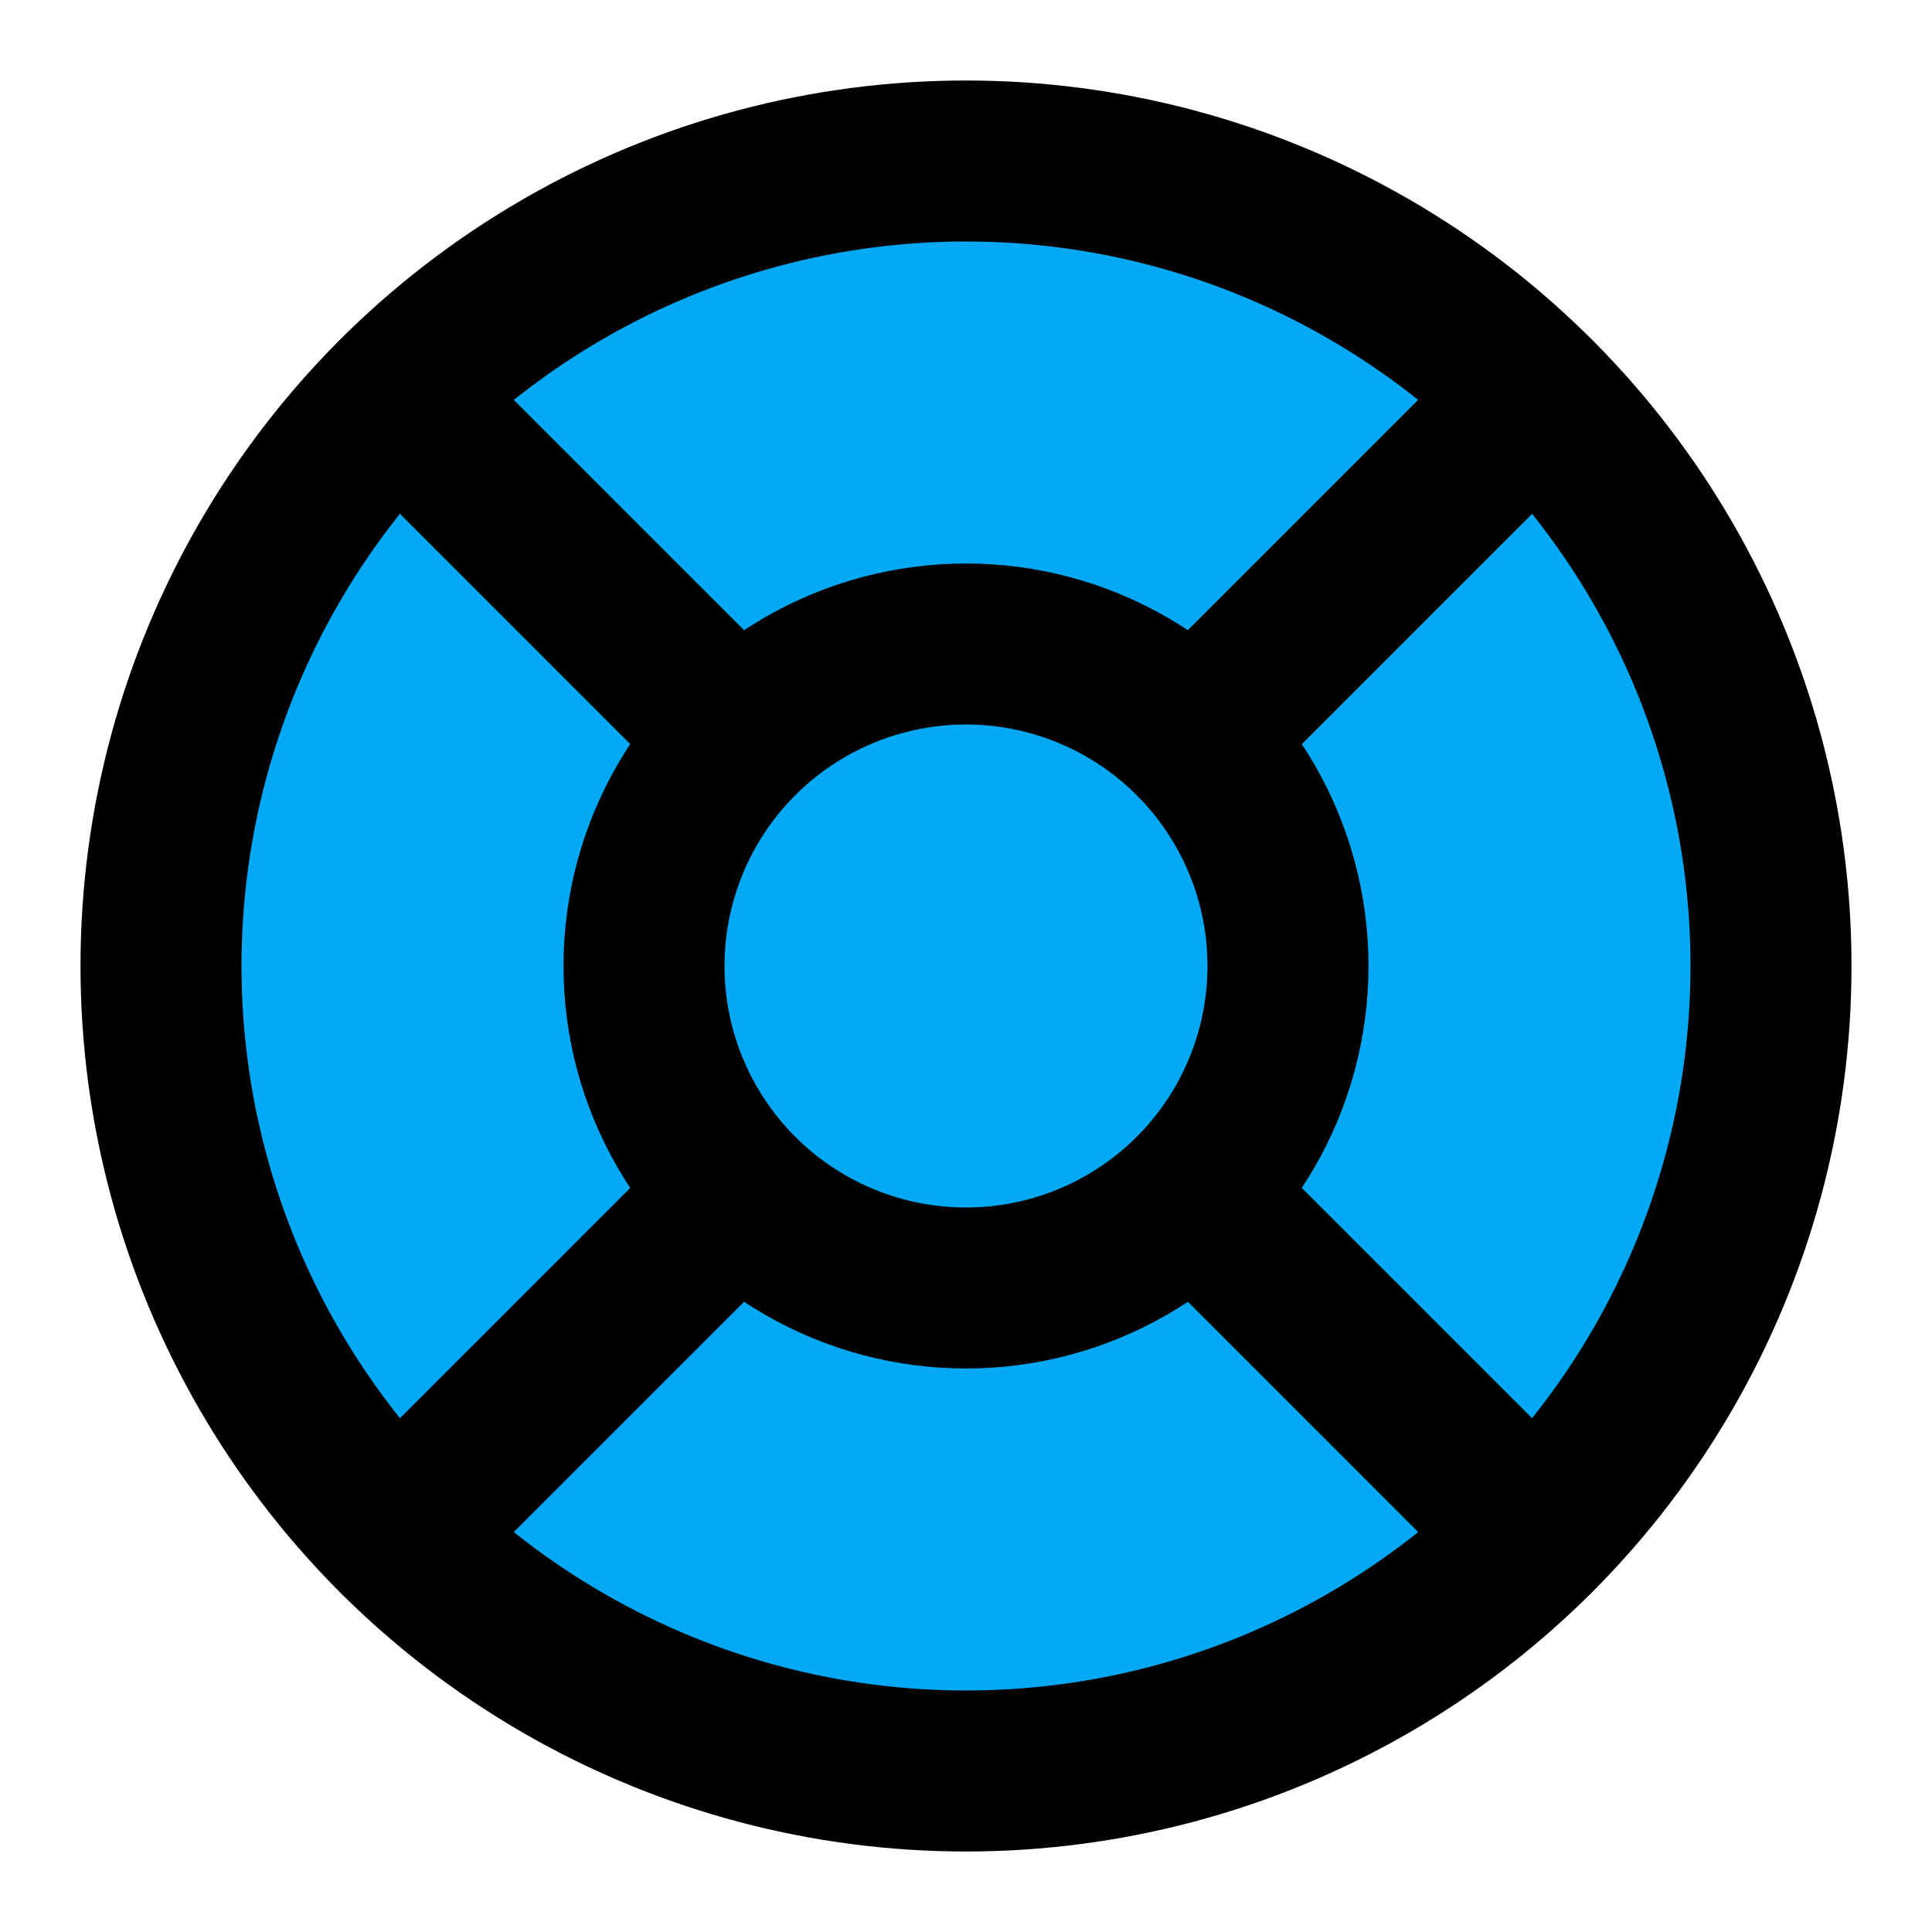 ﻿<?xml version="1.0" encoding="utf-8"?>
<svg xmlns="http://www.w3.org/2000/svg" width="24" height="24" viewBox="0 0 24 24" fill="none" stroke="currentColor" stroke-width="2" stroke-linecap="round" stroke-linejoin="round" class="feather feather-life-buoy">
  <circle cx="12" cy="12" r="10" fill="#03A9F4"></circle>
  <circle cx="12" cy="12" r="4" fill="#03A9F4"></circle>
  <line x1="4.93" y1="4.93" x2="9.17" y2="9.17" fill="#03A9F4"></line>
  <line x1="14.83" y1="14.83" x2="19.07" y2="19.07" fill="#03A9F4"></line>
  <line x1="14.83" y1="9.17" x2="19.07" y2="4.93" fill="#03A9F4"></line>
  <line x1="14.83" y1="9.17" x2="18.36" y2="5.64" fill="#03A9F4"></line>
  <line x1="4.93" y1="19.07" x2="9.17" y2="14.83" fill="#03A9F4"></line>
</svg>